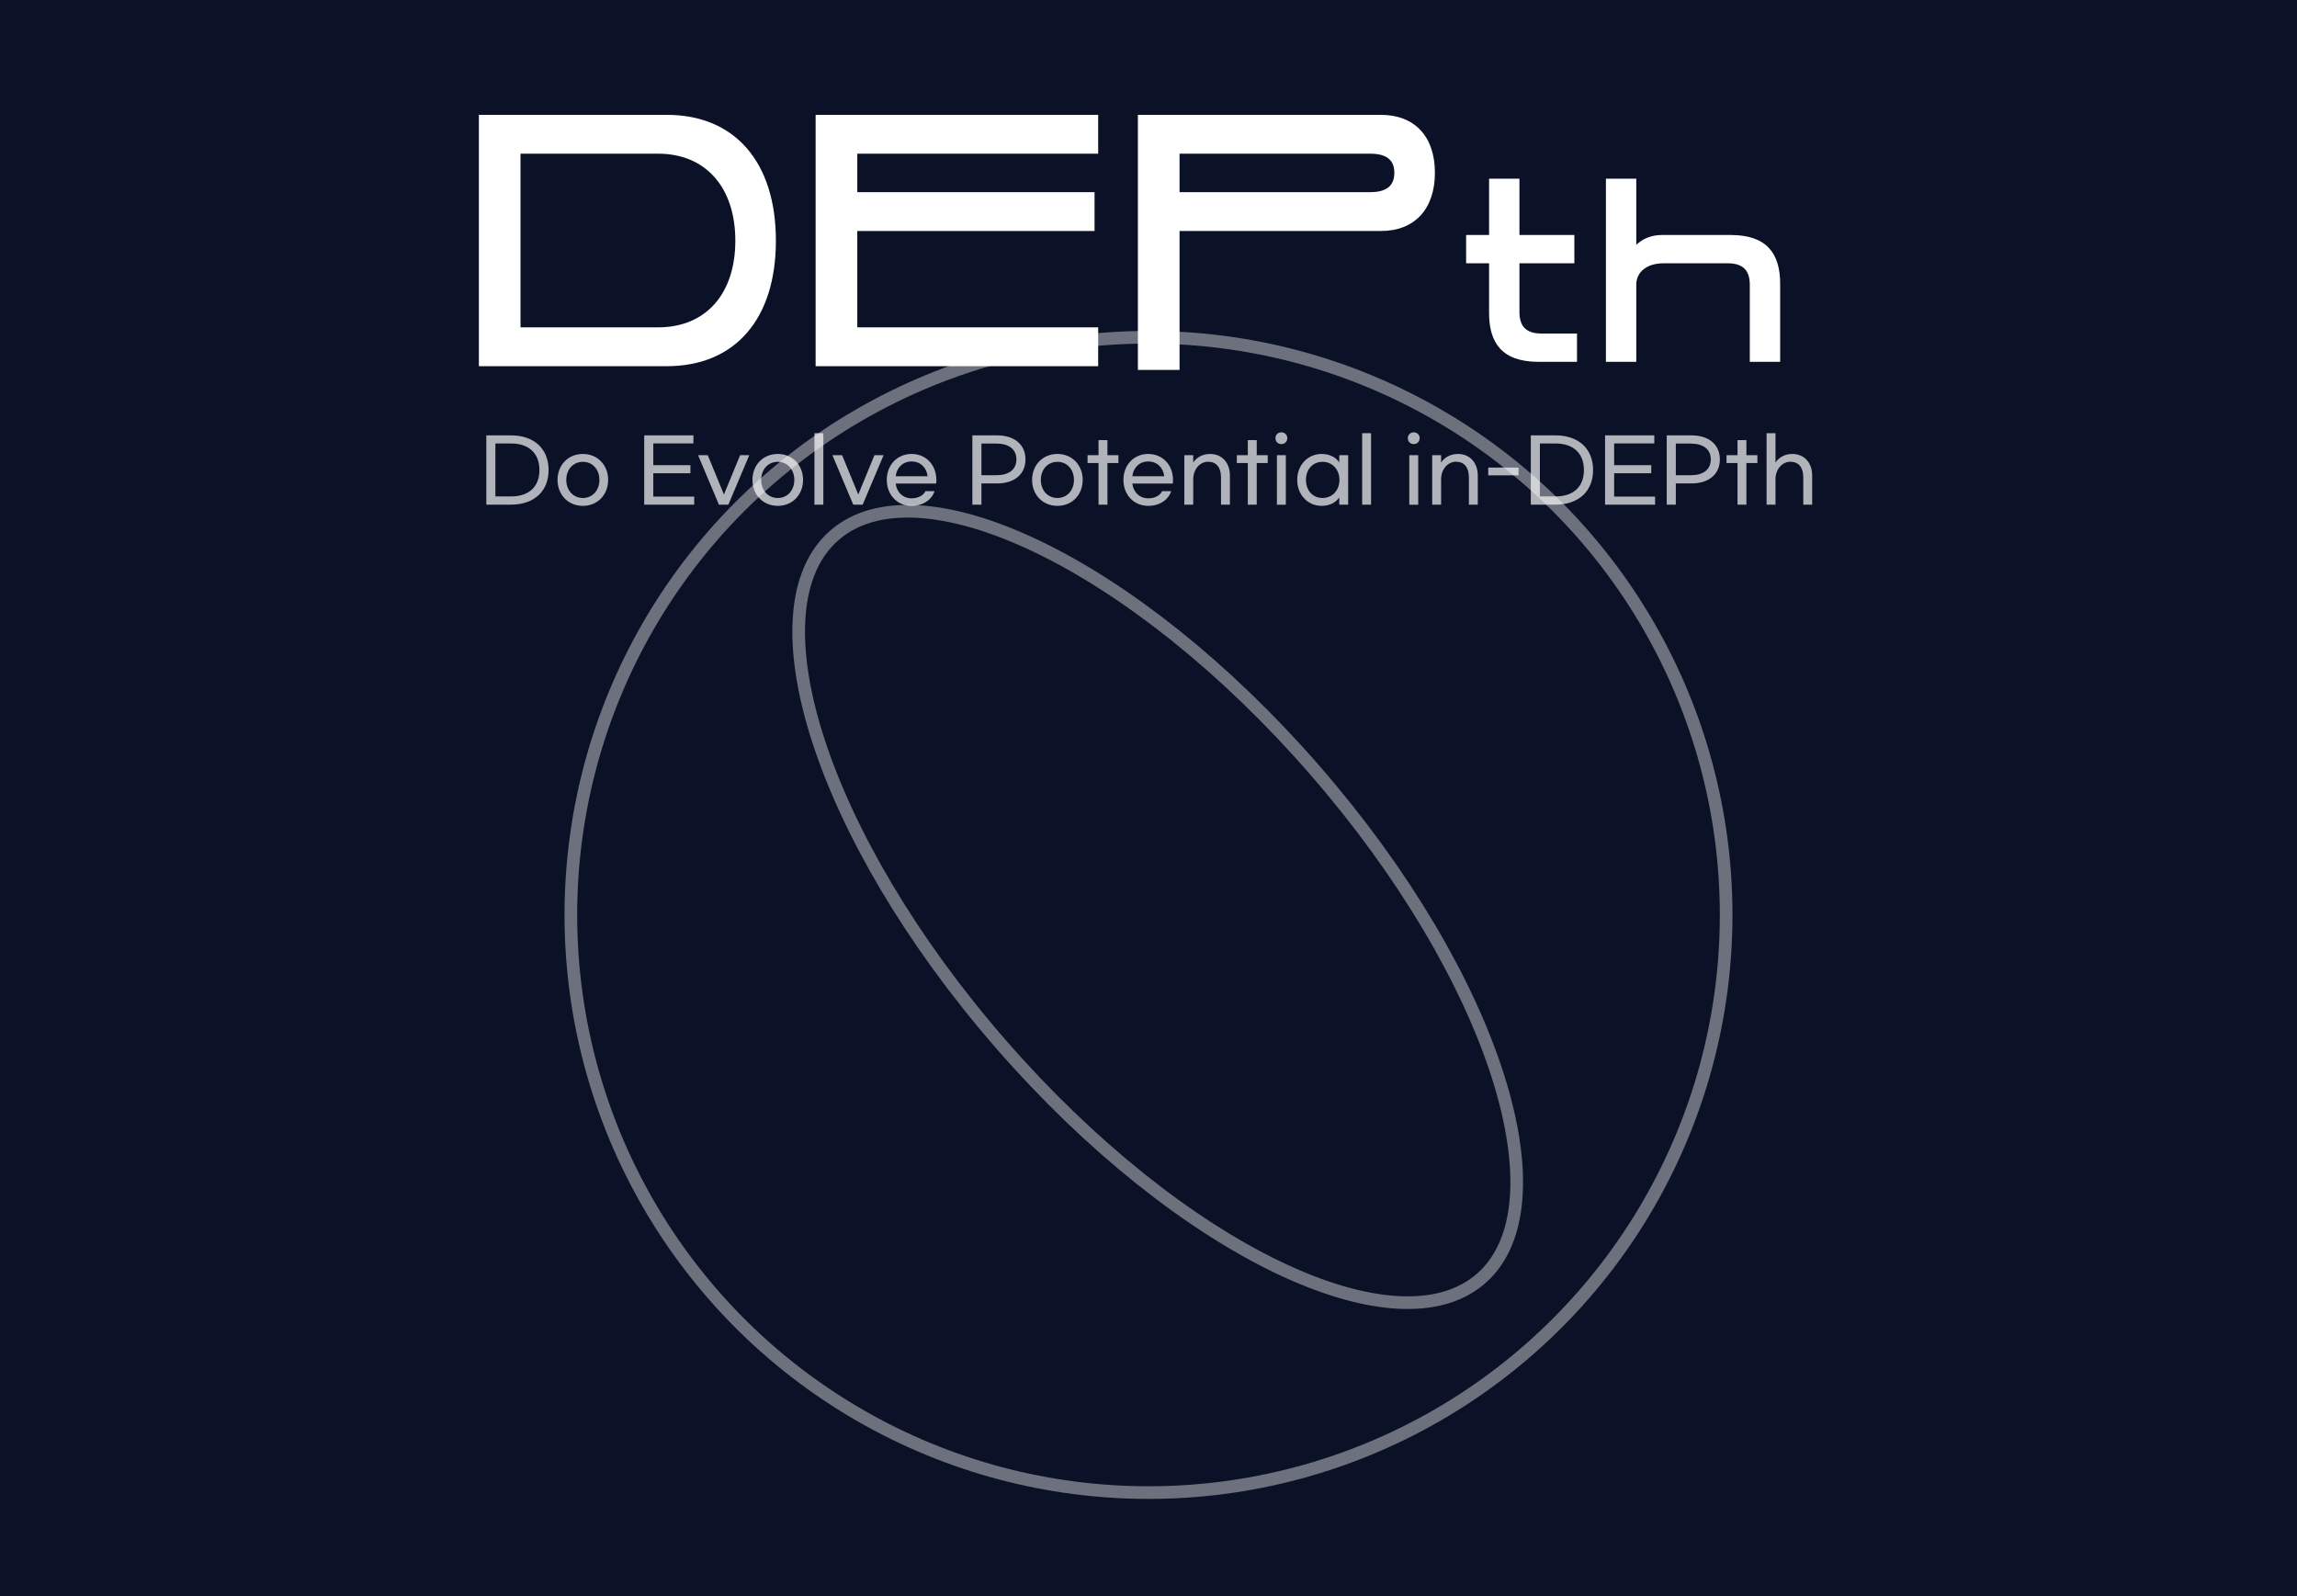 <svg width="1180" height="820" viewBox="0 0 1180 820" fill="none" xmlns="http://www.w3.org/2000/svg">
<rect x="0" y="0" width="1180" height="820" fill="#808080" stroke="none"/>
<g clip-path="url(#clip0_2290_63)">
<rect width="1180" height="820" fill="#060B27"/>
<rect opacity="0.04" width="1180" height="820" fill="#89AE38"/>
<g opacity="0.4">
<circle cx="590" cy="470" r="296.746" stroke="white" stroke-width="6.507"/>
<path d="M675.469 395.672C721.693 448.819 754.166 504.884 769.381 552.461C776.99 576.256 780.232 597.772 778.832 615.662C777.433 633.531 771.431 647.553 760.77 656.826C750.108 666.099 735.389 670.098 717.498 669.006C699.587 667.912 678.729 661.717 656.219 650.882C611.212 629.218 560.191 589.284 513.966 536.137C467.742 482.989 435.269 426.924 420.054 379.347C412.445 355.553 409.203 334.036 410.603 316.147C412.002 298.277 418.004 284.256 428.665 274.983C439.327 265.71 454.046 261.71 471.937 262.803C489.848 263.896 510.706 270.091 533.216 280.926C578.223 302.591 629.244 342.524 675.469 395.672Z" stroke="white" stroke-width="6.507"/>
</g>
<path d="M246 188.109V59H342.578C377.562 59 398.589 83.364 398.589 123.651C398.589 163.937 377.562 188.109 342.578 188.109H246ZM338.112 78.951H267.4V168.158H338.112C362.489 168.158 377.748 151.084 377.748 123.651C377.748 96.217 362.489 78.951 338.112 78.951Z" fill="white"/>
<path d="M419 188.109V59H564.146V78.951H440.4V98.711H562.285V118.663H440.4V168.158H564.146V188.109H419Z" fill="white"/>
<path d="M584.55 190.028V59H709.412C726.718 59 737.139 70.127 737.139 88.735C737.139 107.344 726.718 118.663 709.412 118.663H605.949V190.028H584.55ZM703.83 78.951H605.949V98.711H703.83C712.017 98.711 716.297 95.642 716.297 88.735C716.297 81.829 711.831 78.951 703.83 78.951Z" fill="white"/>
<path d="M753.166 135.259V120.718H764.965V91.776H780.561V120.718H808.77V135.259H780.561V160.286C780.561 166.997 783.409 171.331 791.818 171.331H810.127V185.872H790.326C771.475 185.872 764.965 175.945 764.965 160.845V135.259H753.166Z" fill="white"/>
<path d="M854.547 135.259C846.138 135.259 840.578 139.593 840.578 146.304V185.872H824.981V91.776H840.578V125.751C843.833 122.675 848.308 120.718 853.597 120.718H889.13C907.981 120.718 914.491 130.645 914.491 145.745V185.872H898.895V146.304C898.895 139.593 896.046 135.259 887.638 135.259H854.547Z" fill="white"/>
<path d="M249.822 223.64H262.444C274.71 223.64 281.821 230.84 281.821 241.461C281.821 252.083 274.71 259.239 262.444 259.239H249.822V223.64ZM262.577 255.016C271.599 255.016 277.11 250.128 277.11 241.461C277.11 232.795 271.599 227.817 262.577 227.817H254.489V255.016H262.577ZM299.438 233.195C306.949 233.195 312.415 238.884 312.415 246.528C312.415 254.172 306.949 259.861 299.438 259.861C291.883 259.861 286.416 254.172 286.416 246.528C286.416 238.884 291.883 233.195 299.438 233.195ZM299.438 237.239C294.372 237.239 290.905 241.239 290.905 246.528C290.905 251.817 294.372 255.816 299.438 255.816C304.46 255.816 307.927 251.817 307.927 246.528C307.927 241.239 304.46 237.239 299.438 237.239ZM330.939 223.64H356.227V227.773H335.606V238.973H354.672V243.106H335.606V255.105H356.627V259.239H330.939V223.64ZM380.207 233.817H384.918L374.163 259.239H369.319L358.608 233.817H363.586L371.896 254.039L380.207 233.817ZM399.565 233.195C407.076 233.195 412.542 238.884 412.542 246.528C412.542 254.172 407.076 259.861 399.565 259.861C392.01 259.861 386.543 254.172 386.543 246.528C386.543 238.884 392.01 233.195 399.565 233.195ZM399.565 237.239C394.498 237.239 391.032 241.239 391.032 246.528C391.032 251.817 394.498 255.816 399.565 255.816C404.587 255.816 408.054 251.817 408.054 246.528C408.054 241.239 404.587 237.239 399.565 237.239ZM422.965 259.239H418.388V222.529H422.965V259.239ZM449.215 233.817H453.926L443.171 259.239H438.327L427.616 233.817H432.594L440.905 254.039L449.215 233.817ZM468.306 259.861C460.884 259.861 455.551 254.172 455.551 246.528C455.551 238.884 460.884 233.195 468.306 233.195C475.728 233.195 481.017 238.884 481.017 246.528C481.017 247.106 481.017 247.772 480.928 248.394H460.129C460.618 252.75 463.773 255.994 468.306 255.994C471.773 255.994 474.484 254.394 475.417 252.305H480.084C478.706 256.705 474.128 259.861 468.306 259.861ZM476.528 244.661C475.995 240.217 472.884 237.062 468.306 237.062C463.729 237.062 460.618 240.261 460.129 244.661H476.528ZM499.51 223.64H512.132C521.376 223.64 526.798 228.573 526.798 235.995C526.798 243.417 521.376 248.35 512.132 248.35H504.176V259.239H499.51V223.64ZM511.776 244.128C518.22 244.128 522.131 241.284 522.131 235.995C522.131 230.706 518.22 227.862 511.776 227.862H504.176V244.128H511.776ZM543.223 233.195C550.734 233.195 556.201 238.884 556.201 246.528C556.201 254.172 550.734 259.861 543.223 259.861C535.668 259.861 530.202 254.172 530.202 246.528C530.202 238.884 535.668 233.195 543.223 233.195ZM543.223 237.239C538.157 237.239 534.69 241.239 534.69 246.528C534.69 251.817 538.157 255.816 543.223 255.816C548.245 255.816 551.712 251.817 551.712 246.528C551.712 241.239 548.245 237.239 543.223 237.239ZM574.554 233.817V237.862H568.91V259.239H564.332V237.862H558.688V233.817H564.332V226.084H568.91V233.817H574.554ZM589.874 259.861C582.452 259.861 577.118 254.172 577.118 246.528C577.118 238.884 582.452 233.195 589.874 233.195C597.296 233.195 602.584 238.884 602.584 246.528C602.584 247.106 602.584 247.772 602.495 248.394H581.696C582.185 252.75 585.34 255.994 589.874 255.994C593.34 255.994 596.051 254.394 596.984 252.305H601.651C600.273 256.705 595.696 259.861 589.874 259.861ZM598.096 244.661C597.562 240.217 594.451 237.062 589.874 237.062C585.296 237.062 582.185 240.261 581.696 244.661H598.096ZM608.399 233.817H612.976V237.684C614.043 235.817 616.932 233.195 621.598 233.195C627.598 233.195 631.82 237.506 631.82 244.35V259.239H627.242V245.15C627.242 239.995 624.754 237.195 620.62 237.195C616.176 237.195 612.976 241.373 612.976 246.083V259.239H608.399V233.817ZM651.244 233.817V237.862H645.6V259.239H641.023V237.862H635.378V233.817H641.023V226.084H645.6V233.817H651.244ZM658.233 222.084C660.011 222.084 661.3 223.373 661.3 225.106C661.3 226.84 660.011 228.128 658.233 228.128C656.5 228.128 655.211 226.84 655.211 225.106C655.211 223.373 656.5 222.084 658.233 222.084ZM660.544 259.283H655.966V233.817H660.544V259.283ZM678.972 259.861C671.773 259.861 666.395 254.128 666.395 246.528C666.395 238.928 671.773 233.195 678.972 233.195C683.594 233.195 686.705 235.417 687.994 237.595V233.817H692.572V259.239H687.994V255.461C686.705 257.639 683.594 259.861 678.972 259.861ZM679.372 255.816C684.528 255.816 688.083 251.817 688.083 246.528C688.083 241.239 684.528 237.239 679.372 237.239C674.261 237.239 670.884 241.239 670.884 246.528C670.884 251.817 674.261 255.816 679.372 255.816ZM704.336 259.239H699.758V222.529H704.336V259.239ZM726.243 222.084C728.021 222.084 729.309 223.373 729.309 225.106C729.309 226.84 728.021 228.128 726.243 228.128C724.51 228.128 723.221 226.84 723.221 225.106C723.221 223.373 724.51 222.084 726.243 222.084ZM728.554 259.283H723.976V233.817H728.554V259.283ZM735.738 233.817H740.316V237.684C741.382 235.817 744.271 233.195 748.938 233.195C754.937 233.195 759.16 237.506 759.16 244.35V259.239H754.582V245.15C754.582 239.995 752.093 237.195 747.96 237.195C743.516 237.195 740.316 241.373 740.316 246.083V259.239H735.738V233.817ZM780.086 240.173V244.172H764.531V240.173H780.086ZM786.393 223.64H799.014C811.281 223.64 818.392 230.84 818.392 241.461C818.392 252.083 811.281 259.239 799.014 259.239H786.393V223.64ZM799.148 255.016C808.17 255.016 813.681 250.128 813.681 241.461C813.681 232.795 808.17 227.817 799.148 227.817H791.059V255.016H799.148ZM824.542 223.64H849.83V227.773H829.209V238.973H848.275V243.106H829.209V255.105H850.23V259.239H824.542V223.64ZM856.225 223.64H868.847C878.091 223.64 883.513 228.573 883.513 235.995C883.513 243.417 878.091 248.35 868.847 248.35H860.892V259.239H856.225V223.64ZM868.492 244.128C874.936 244.128 878.847 241.284 878.847 235.995C878.847 230.706 874.936 227.862 868.492 227.862H860.892V244.128H868.492ZM902.798 233.817V237.862H897.154V259.239H892.577V237.862H886.932V233.817H892.577V226.084H897.154V233.817H902.798ZM907.521 222.529H912.098V237.684C913.165 235.817 916.054 233.195 920.72 233.195C926.72 233.195 930.942 237.506 930.942 244.35V259.239H926.364V245.15C926.364 239.995 923.876 237.195 919.742 237.195C915.298 237.195 912.098 241.373 912.098 246.083V259.239H907.521V222.529Z" fill="white" fill-opacity="0.68"/>
</g>
<defs>
<clipPath id="clip0_2290_63">
<rect width="1180" height="820" fill="white"/>
</clipPath>
</defs>
</svg>
